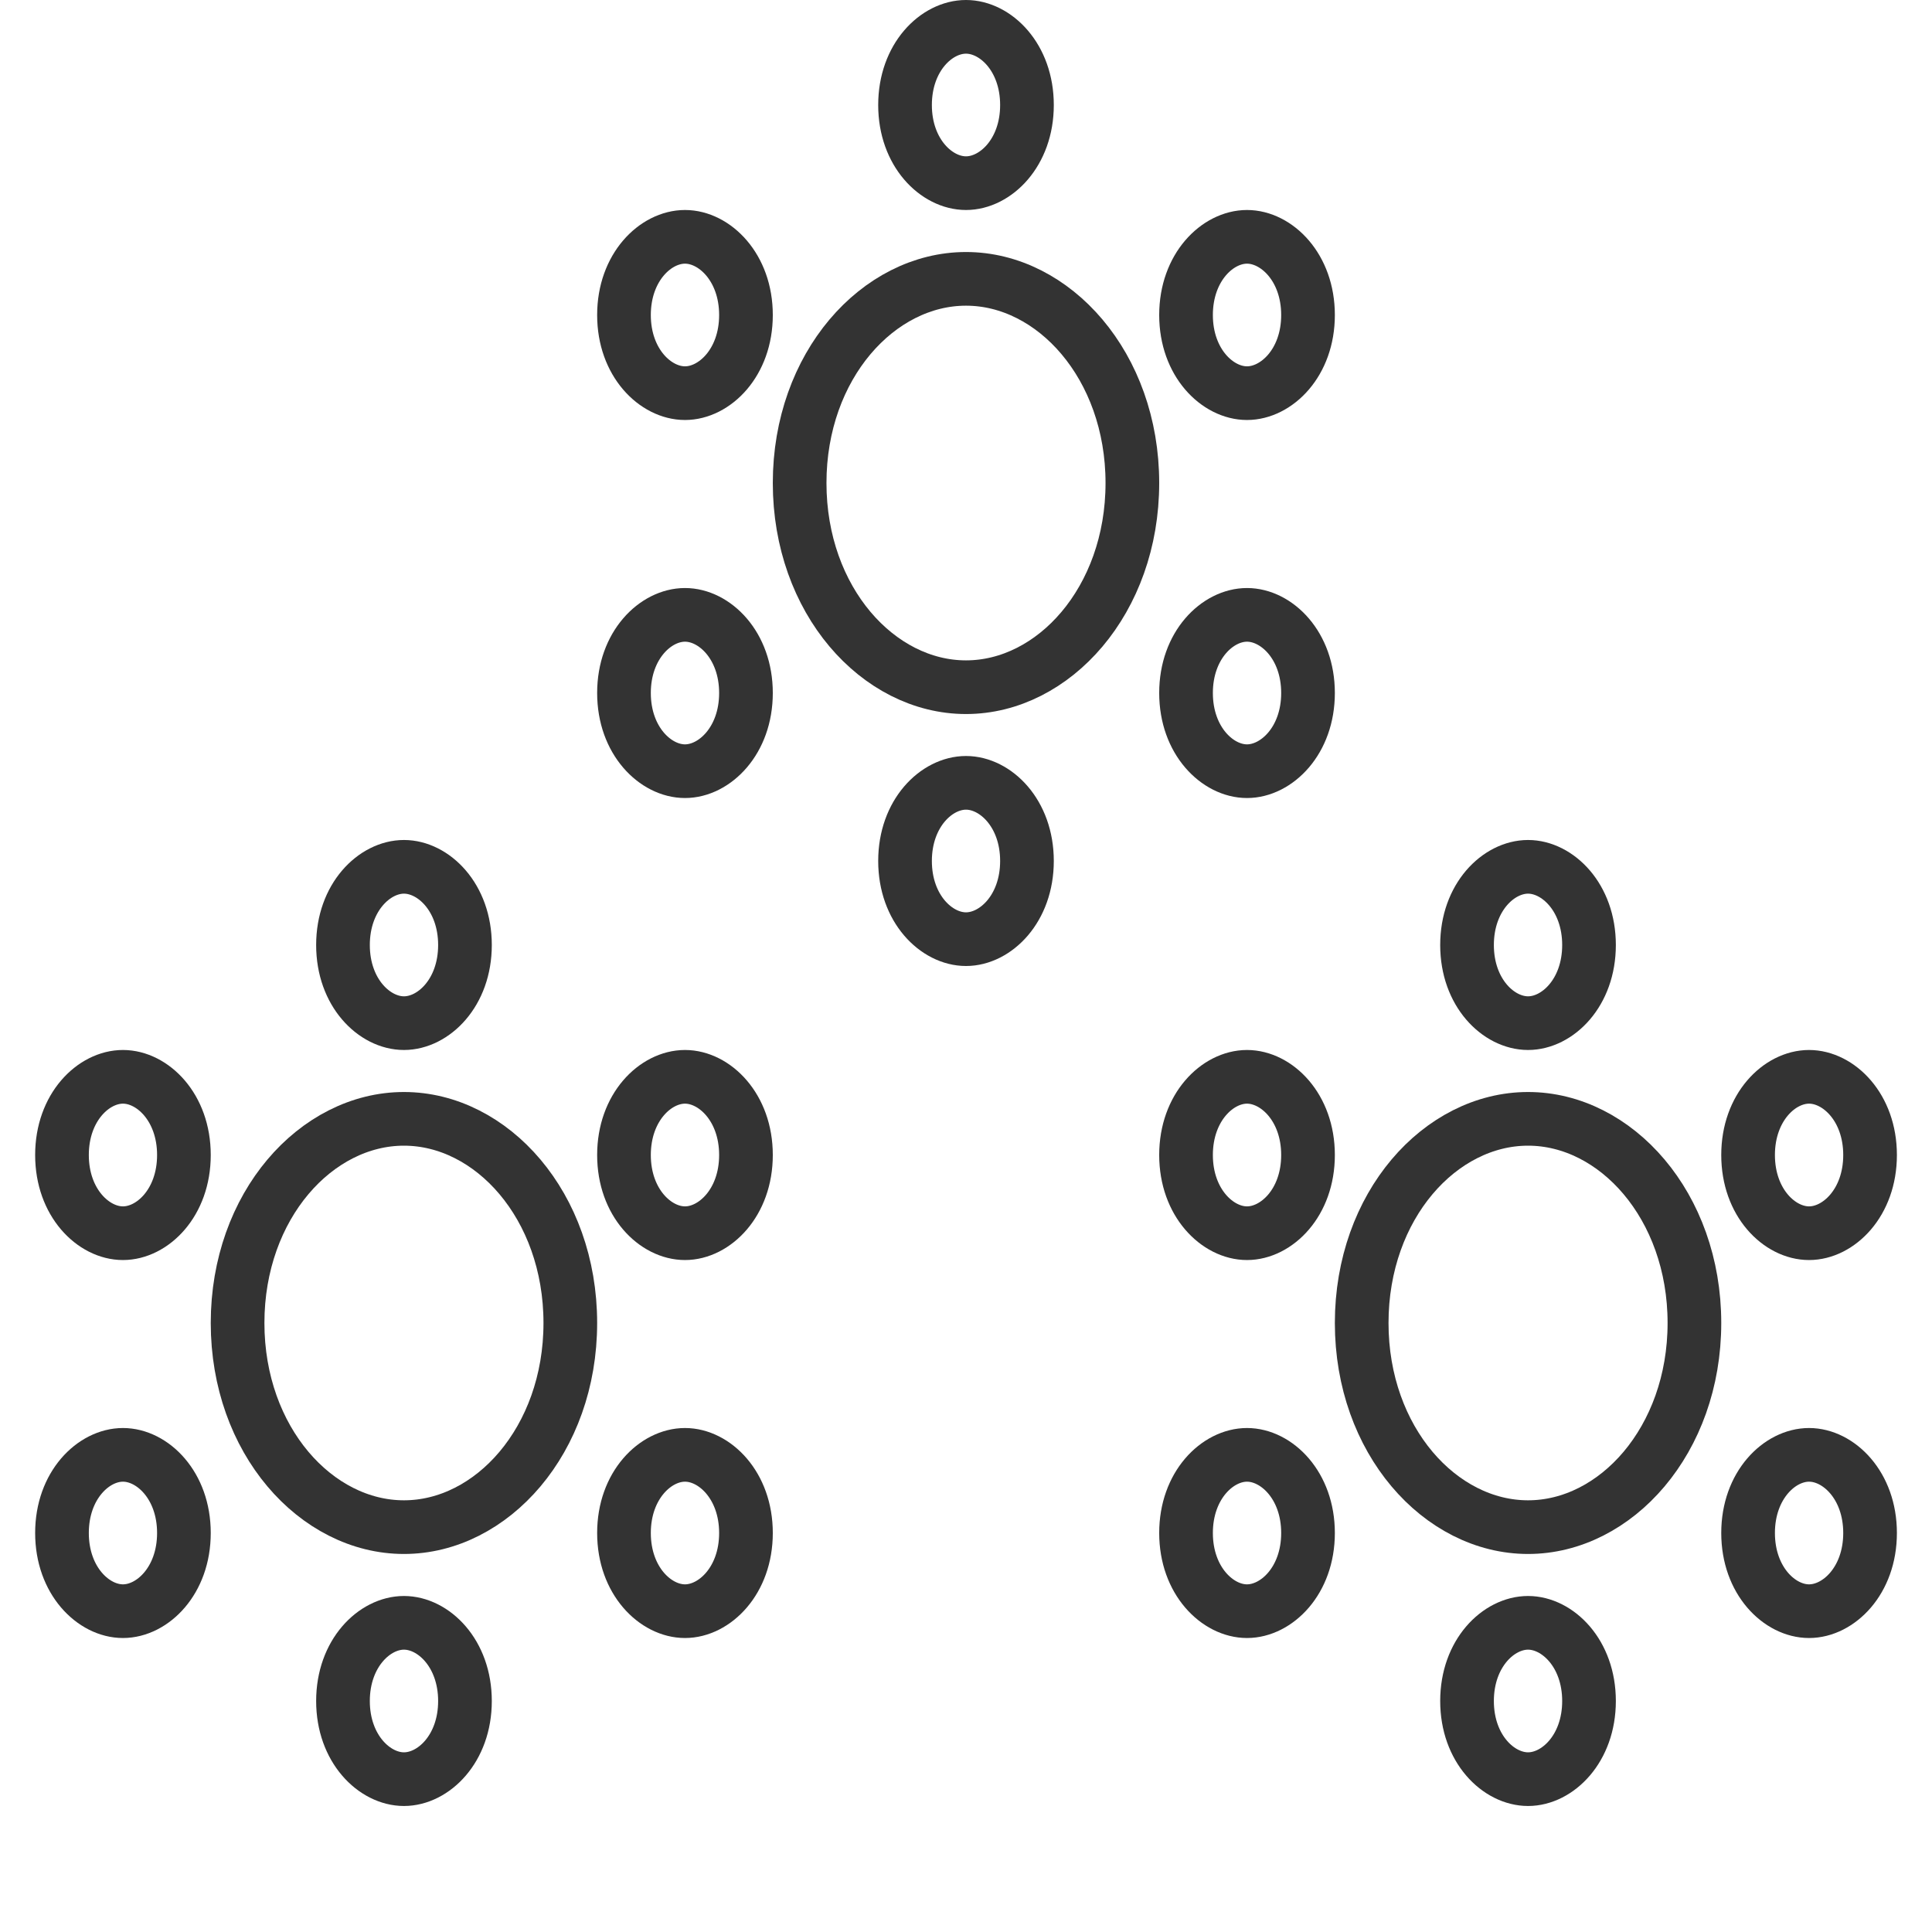 <svg width="36" height="36" viewBox="0 0 36 36" fill="none" xmlns="http://www.w3.org/2000/svg">
<path d="M8.664 17.609C8.664 18.501 8.075 19.065 7.527 19.065C6.98 19.065 6.391 18.501 6.391 17.609C6.391 16.717 6.98 16.152 7.527 16.152C8.075 16.152 8.664 16.717 8.664 17.609Z" stroke="#333333"/>
<path d="M29.609 17.609C29.609 18.501 29.02 19.065 28.473 19.065C27.925 19.065 27.336 18.501 27.336 17.609C27.336 16.717 27.925 16.152 28.473 16.152C29.02 16.152 29.609 16.717 29.609 17.609Z" stroke="#333333"/>
<path d="M19.136 1.957C19.136 2.848 18.548 3.413 18 3.413C17.452 3.413 16.864 2.848 16.864 1.957C16.864 1.065 17.452 0.5 18 0.5C18.548 0.5 19.136 1.065 19.136 1.957Z" stroke="#333333"/>
<path d="M8.664 31.696C8.664 32.588 8.075 33.152 7.527 33.152C6.98 33.152 6.391 32.588 6.391 31.696C6.391 30.804 6.98 30.239 7.527 30.239C8.075 30.239 8.664 30.804 8.664 31.696Z" stroke="#333333"/>
<path d="M29.609 31.696C29.609 32.588 29.02 33.152 28.473 33.152C27.925 33.152 27.336 32.588 27.336 31.696C27.336 30.804 27.925 30.239 28.473 30.239C29.02 30.239 29.609 30.804 29.609 31.696Z" stroke="#333333"/>
<path d="M19.136 16.043C19.136 16.935 18.548 17.5 18 17.5C17.452 17.5 16.864 16.935 16.864 16.043C16.864 15.152 17.452 14.587 18 14.587C18.548 14.587 19.136 15.152 19.136 16.043Z" stroke="#333333"/>
<path d="M3.427 21.522C3.427 22.414 2.839 22.979 2.291 22.979C1.743 22.979 1.155 22.414 1.155 21.522C1.155 20.63 1.743 20.065 2.291 20.065C2.839 20.065 3.427 20.63 3.427 21.522Z" stroke="#333333"/>
<path d="M24.373 21.522C24.373 22.414 23.784 22.979 23.236 22.979C22.689 22.979 22.1 22.414 22.1 21.522C22.1 20.63 22.689 20.065 23.236 20.065C23.784 20.065 24.373 20.63 24.373 21.522Z" stroke="#333333"/>
<path d="M13.9 5.87C13.9 6.761 13.311 7.326 12.764 7.326C12.216 7.326 11.627 6.761 11.627 5.87C11.627 4.978 12.216 4.413 12.764 4.413C13.311 4.413 13.9 4.978 13.9 5.87Z" stroke="#333333"/>
<path d="M3.427 28.565C3.427 29.457 2.839 30.022 2.291 30.022C1.743 30.022 1.155 29.457 1.155 28.565C1.155 27.674 1.743 27.109 2.291 27.109C2.839 27.109 3.427 27.674 3.427 28.565Z" stroke="#333333"/>
<path d="M24.373 28.565C24.373 29.457 23.784 30.022 23.236 30.022C22.689 30.022 22.1 29.457 22.1 28.565C22.1 27.674 22.689 27.109 23.236 27.109C23.784 27.109 24.373 27.674 24.373 28.565Z" stroke="#333333"/>
<path d="M13.9 12.913C13.9 13.805 13.311 14.37 12.764 14.37C12.216 14.37 11.627 13.805 11.627 12.913C11.627 12.021 12.216 11.457 12.764 11.457C13.311 11.457 13.9 12.021 13.9 12.913Z" stroke="#333333"/>
<path d="M13.9 28.565C13.9 29.457 13.311 30.022 12.764 30.022C12.216 30.022 11.627 29.457 11.627 28.565C11.627 27.674 12.216 27.109 12.764 27.109C13.311 27.109 13.9 27.674 13.9 28.565Z" stroke="#333333"/>
<path d="M34.846 28.565C34.846 29.457 34.257 30.022 33.709 30.022C33.161 30.022 32.573 29.457 32.573 28.565C32.573 27.674 33.161 27.109 33.709 27.109C34.257 27.109 34.846 27.674 34.846 28.565Z" stroke="#333333"/>
<path d="M24.373 12.913C24.373 13.805 23.784 14.37 23.236 14.37C22.689 14.37 22.1 13.805 22.1 12.913C22.1 12.021 22.689 11.457 23.236 11.457C23.784 11.457 24.373 12.021 24.373 12.913Z" stroke="#333333"/>
<path d="M13.9 21.522C13.9 22.414 13.311 22.979 12.764 22.979C12.216 22.979 11.627 22.414 11.627 21.522C11.627 20.63 12.216 20.065 12.764 20.065C13.311 20.065 13.9 20.63 13.9 21.522Z" stroke="#333333"/>
<path d="M34.846 21.522C34.846 22.414 34.257 22.979 33.709 22.979C33.161 22.979 32.573 22.414 32.573 21.522C32.573 20.63 33.161 20.065 33.709 20.065C34.257 20.065 34.846 20.63 34.846 21.522Z" stroke="#333333"/>
<path d="M24.373 5.87C24.373 6.761 23.784 7.326 23.236 7.326C22.689 7.326 22.1 6.761 22.1 5.87C22.1 4.978 22.689 4.413 23.236 4.413C23.784 4.413 24.373 4.978 24.373 5.87Z" stroke="#333333"/>
<path d="M10.627 24.652C10.627 26.84 9.159 28.456 7.527 28.456C5.895 28.456 4.427 26.84 4.427 24.652C4.427 22.463 5.895 20.848 7.527 20.848C9.159 20.848 10.627 22.463 10.627 24.652Z" stroke="#333333"/>
<path d="M31.573 24.652C31.573 26.84 30.105 28.456 28.473 28.456C26.841 28.456 25.373 26.84 25.373 24.652C25.373 22.463 26.841 20.848 28.473 20.848C30.105 20.848 31.573 22.463 31.573 24.652Z" stroke="#333333"/>
<path d="M21.1 9C21.1 11.189 19.632 12.805 18 12.805C16.368 12.805 14.9 11.189 14.9 9C14.9 6.812 16.368 5.196 18 5.196C19.632 5.196 21.1 6.812 21.1 9Z" stroke="#333333"/>
</svg>
